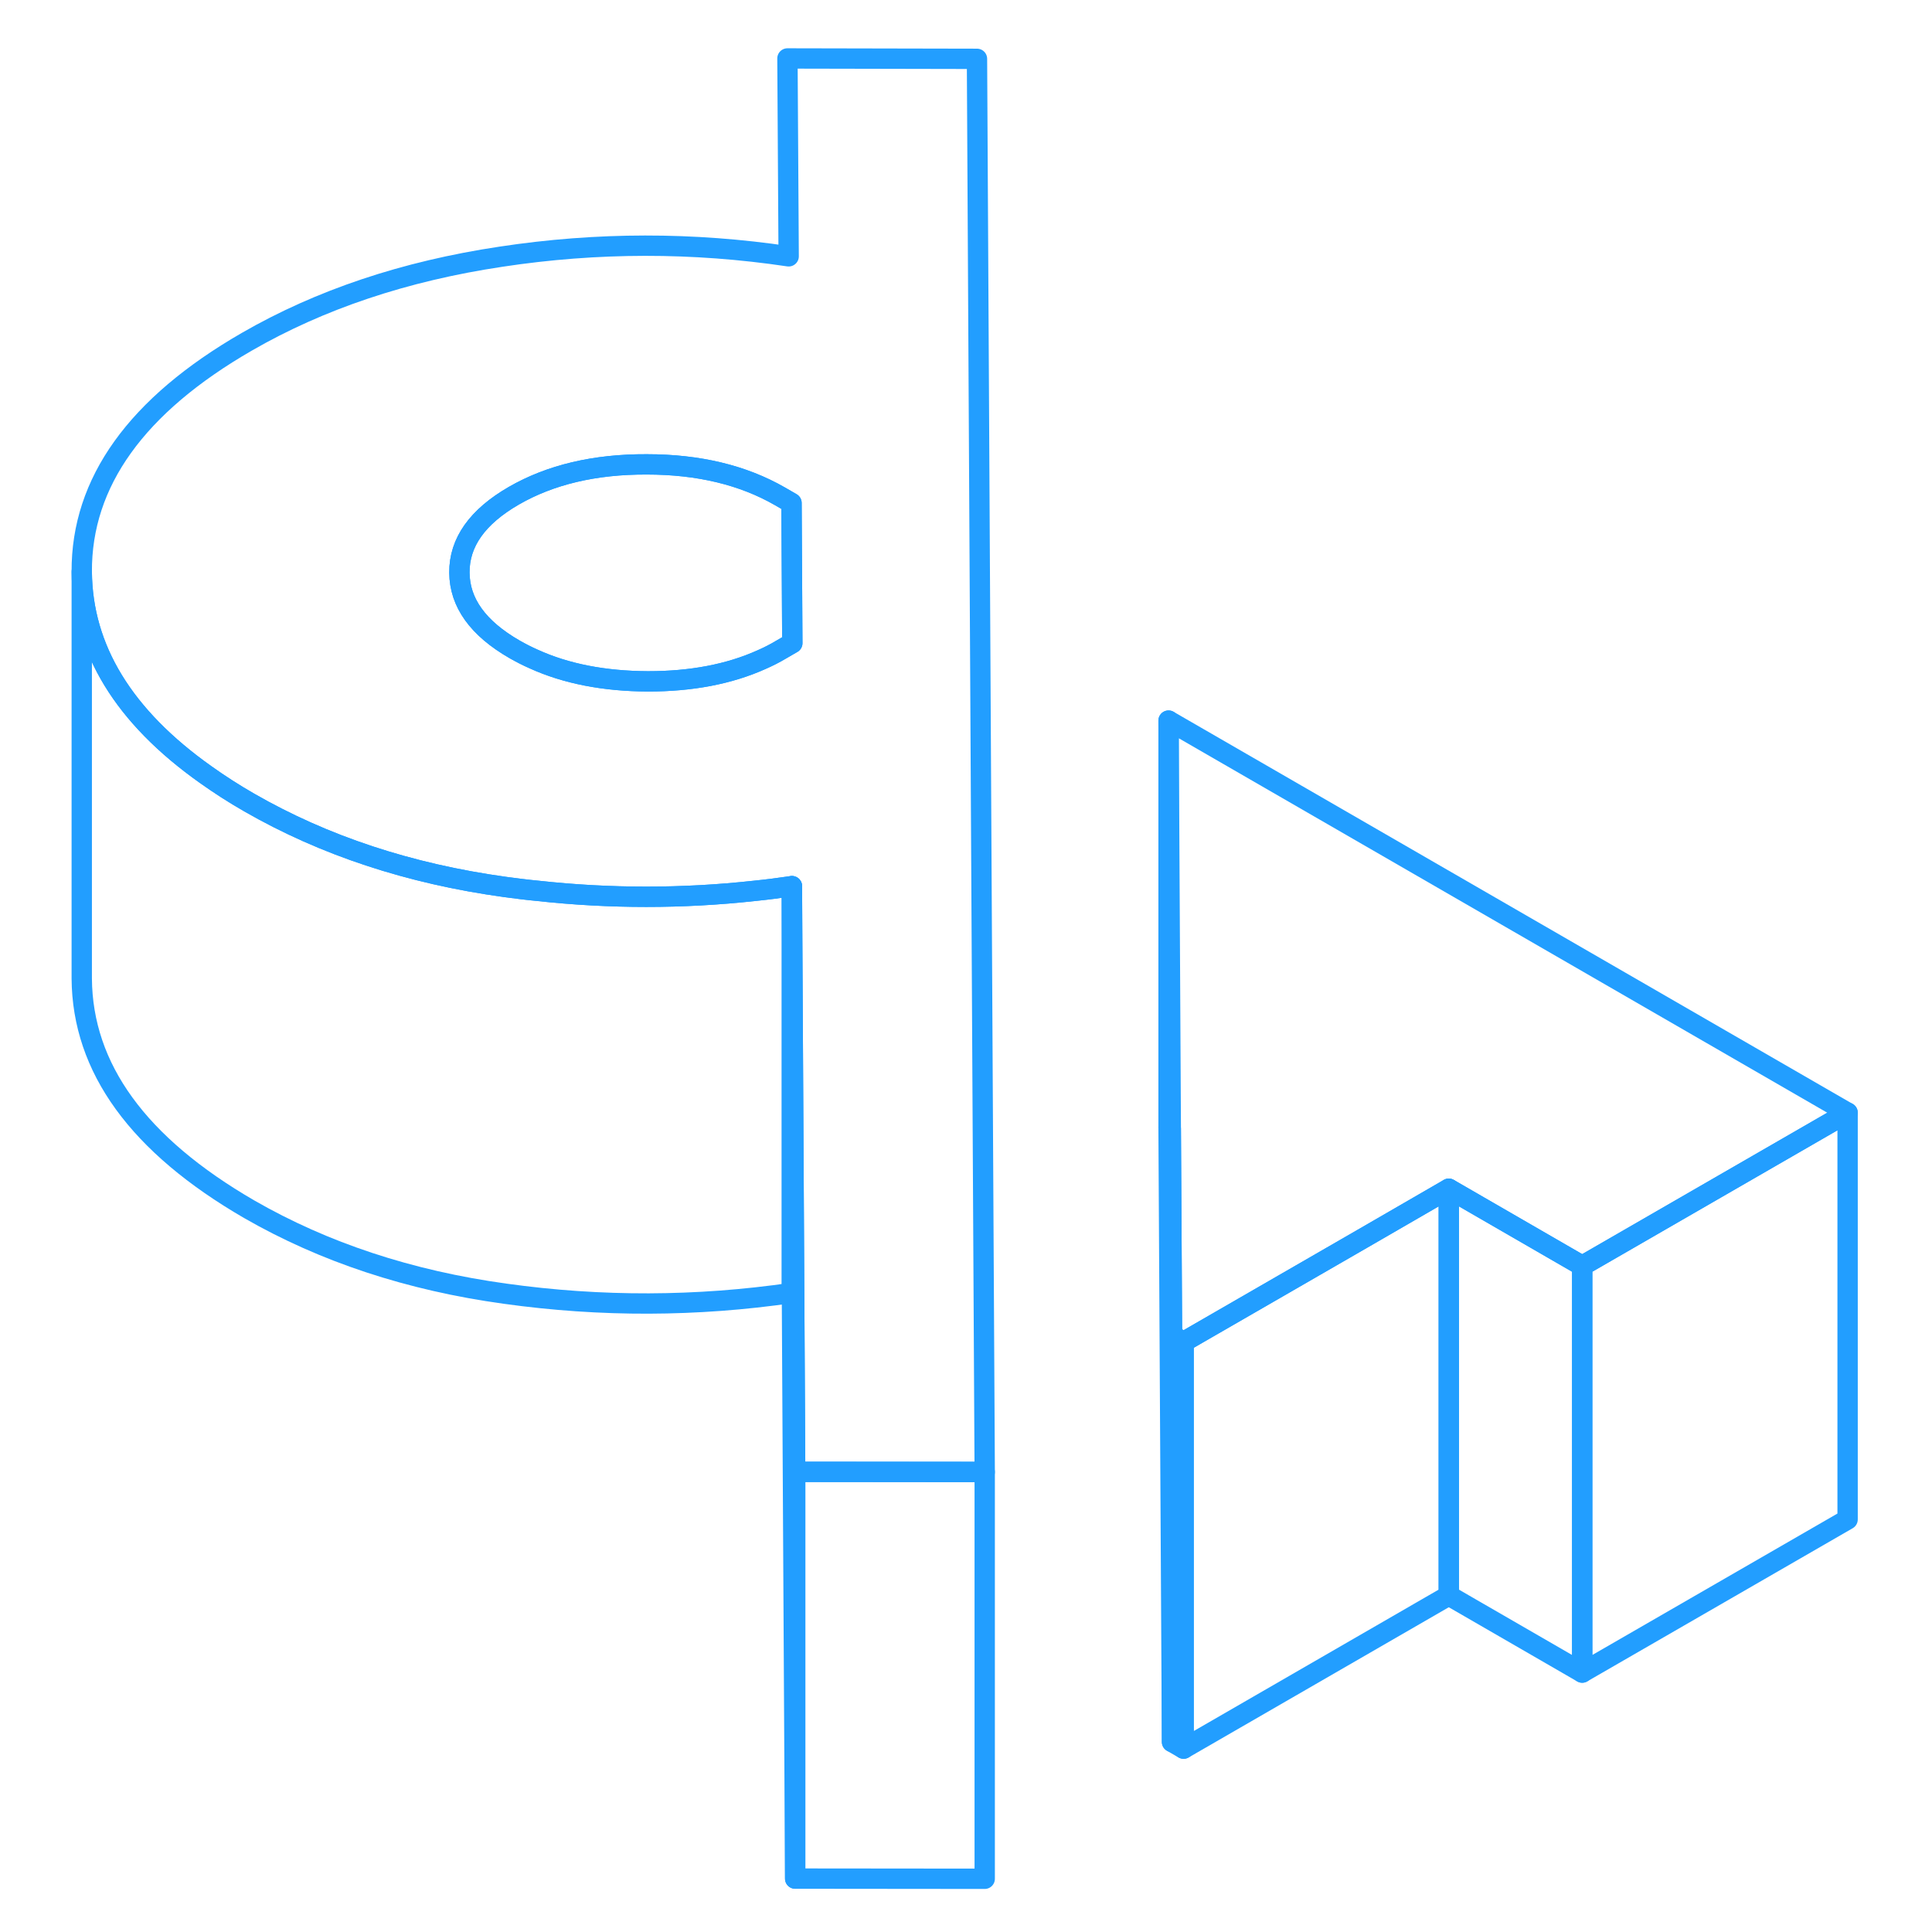 <svg width="48" height="48" viewBox="0 0 91 95" fill="none" xmlns="http://www.w3.org/2000/svg" stroke-width="1px" stroke-linecap="round" stroke-linejoin="round"><path d="M46.42 72.383V92.383L37.1 92.374V72.374L46.31 72.383H46.42Z" stroke="#229EFF" stroke-linejoin="round"/><path d="M56.2 65.984V85.984L55.63 85.654V65.654L56.2 65.984Z" stroke="#229EFF" stroke-linejoin="round"/><path d="M46.04 2.893L36.72 2.874L36.78 12.604C32.08 11.903 27.37 11.903 22.63 12.623C17.89 13.334 13.73 14.733 10.14 16.803C4.71 19.933 2 23.713 2.02 28.113C2.05 31.904 4.08 35.233 8.12 38.093C8.78 38.563 9.49 39.023 10.26 39.464C13.93 41.574 18.12 42.964 22.84 43.614C23.37 43.684 23.9 43.754 24.43 43.803C28 44.194 31.56 44.194 35.12 43.803C35.72 43.743 36.33 43.663 36.94 43.574L37.1 72.374H46.31L46.42 72.383L46.04 2.893ZM36.77 31.733L36.39 31.953C36.09 32.133 35.77 32.294 35.45 32.434C33.85 33.154 31.99 33.504 29.86 33.504C27.72 33.493 25.84 33.133 24.24 32.404C23.92 32.264 23.61 32.103 23.31 31.933C21.5 30.893 20.6 29.634 20.59 28.154C20.58 26.674 21.47 25.413 23.27 24.373C25.06 23.343 27.24 22.823 29.8 22.834C32.36 22.834 34.54 23.363 36.35 24.404L36.73 24.623L36.92 24.733L36.96 31.623L36.77 31.733Z" stroke="#229EFF" stroke-linejoin="round"/><path d="M36.96 31.624L36.77 31.734L36.39 31.954C36.09 32.134 35.77 32.294 35.45 32.434C33.85 33.154 31.99 33.504 29.86 33.504C27.72 33.494 25.84 33.134 24.24 32.404C23.92 32.264 23.61 32.104 23.31 31.934C21.5 30.894 20.6 29.634 20.59 28.154C20.58 26.674 21.47 25.414 23.27 24.374C25.06 23.344 27.24 22.824 29.8 22.834C32.36 22.834 34.54 23.364 36.35 24.404L36.73 24.624L36.92 24.734L36.96 31.624Z" stroke="#229EFF" stroke-linejoin="round"/><path d="M55.63 65.654V85.654L55.46 55.434L55.57 55.504L55.63 65.654Z" stroke="#229EFF" stroke-linejoin="round"/><path d="M88.85 54.714L75.8 62.244L69.24 58.454L64.97 60.924L56.2 65.984L55.63 65.654L55.57 55.504L55.46 35.434L88.85 54.714Z" stroke="#229EFF" stroke-linejoin="round"/><path d="M36.94 43.574V63.574C32.26 64.254 27.56 64.273 22.84 63.614C18.12 62.964 13.93 61.574 10.26 59.464C4.8 56.303 2.05 52.523 2.02 48.114V28.113C2.05 31.904 4.08 35.233 8.12 38.093C8.78 38.563 9.49 39.023 10.26 39.464C13.93 41.574 18.12 42.964 22.84 43.614C23.37 43.684 23.9 43.754 24.43 43.803C28 44.194 31.56 44.194 35.12 43.803C35.72 43.743 36.33 43.663 36.94 43.574Z" stroke="#229EFF" stroke-linejoin="round"/><path d="M37.1 72.374V92.374L36.94 63.574V43.574L37.1 72.374Z" stroke="#229EFF" stroke-linejoin="round"/><path d="M88.85 54.713V74.713L75.8 82.243V62.243L88.85 54.713Z" stroke="#229EFF" stroke-linejoin="round"/><path d="M69.24 58.454V78.454L56.2 85.984V65.984L64.97 60.924L69.24 58.454Z" stroke="#229EFF" stroke-linejoin="round"/><path d="M75.8 62.244V82.244L69.24 78.454V58.454L75.8 62.244Z" stroke="#229EFF" stroke-linejoin="round"/><path d="M55.46 35.434V55.434" stroke="#229EFF" stroke-linejoin="round"/></svg>